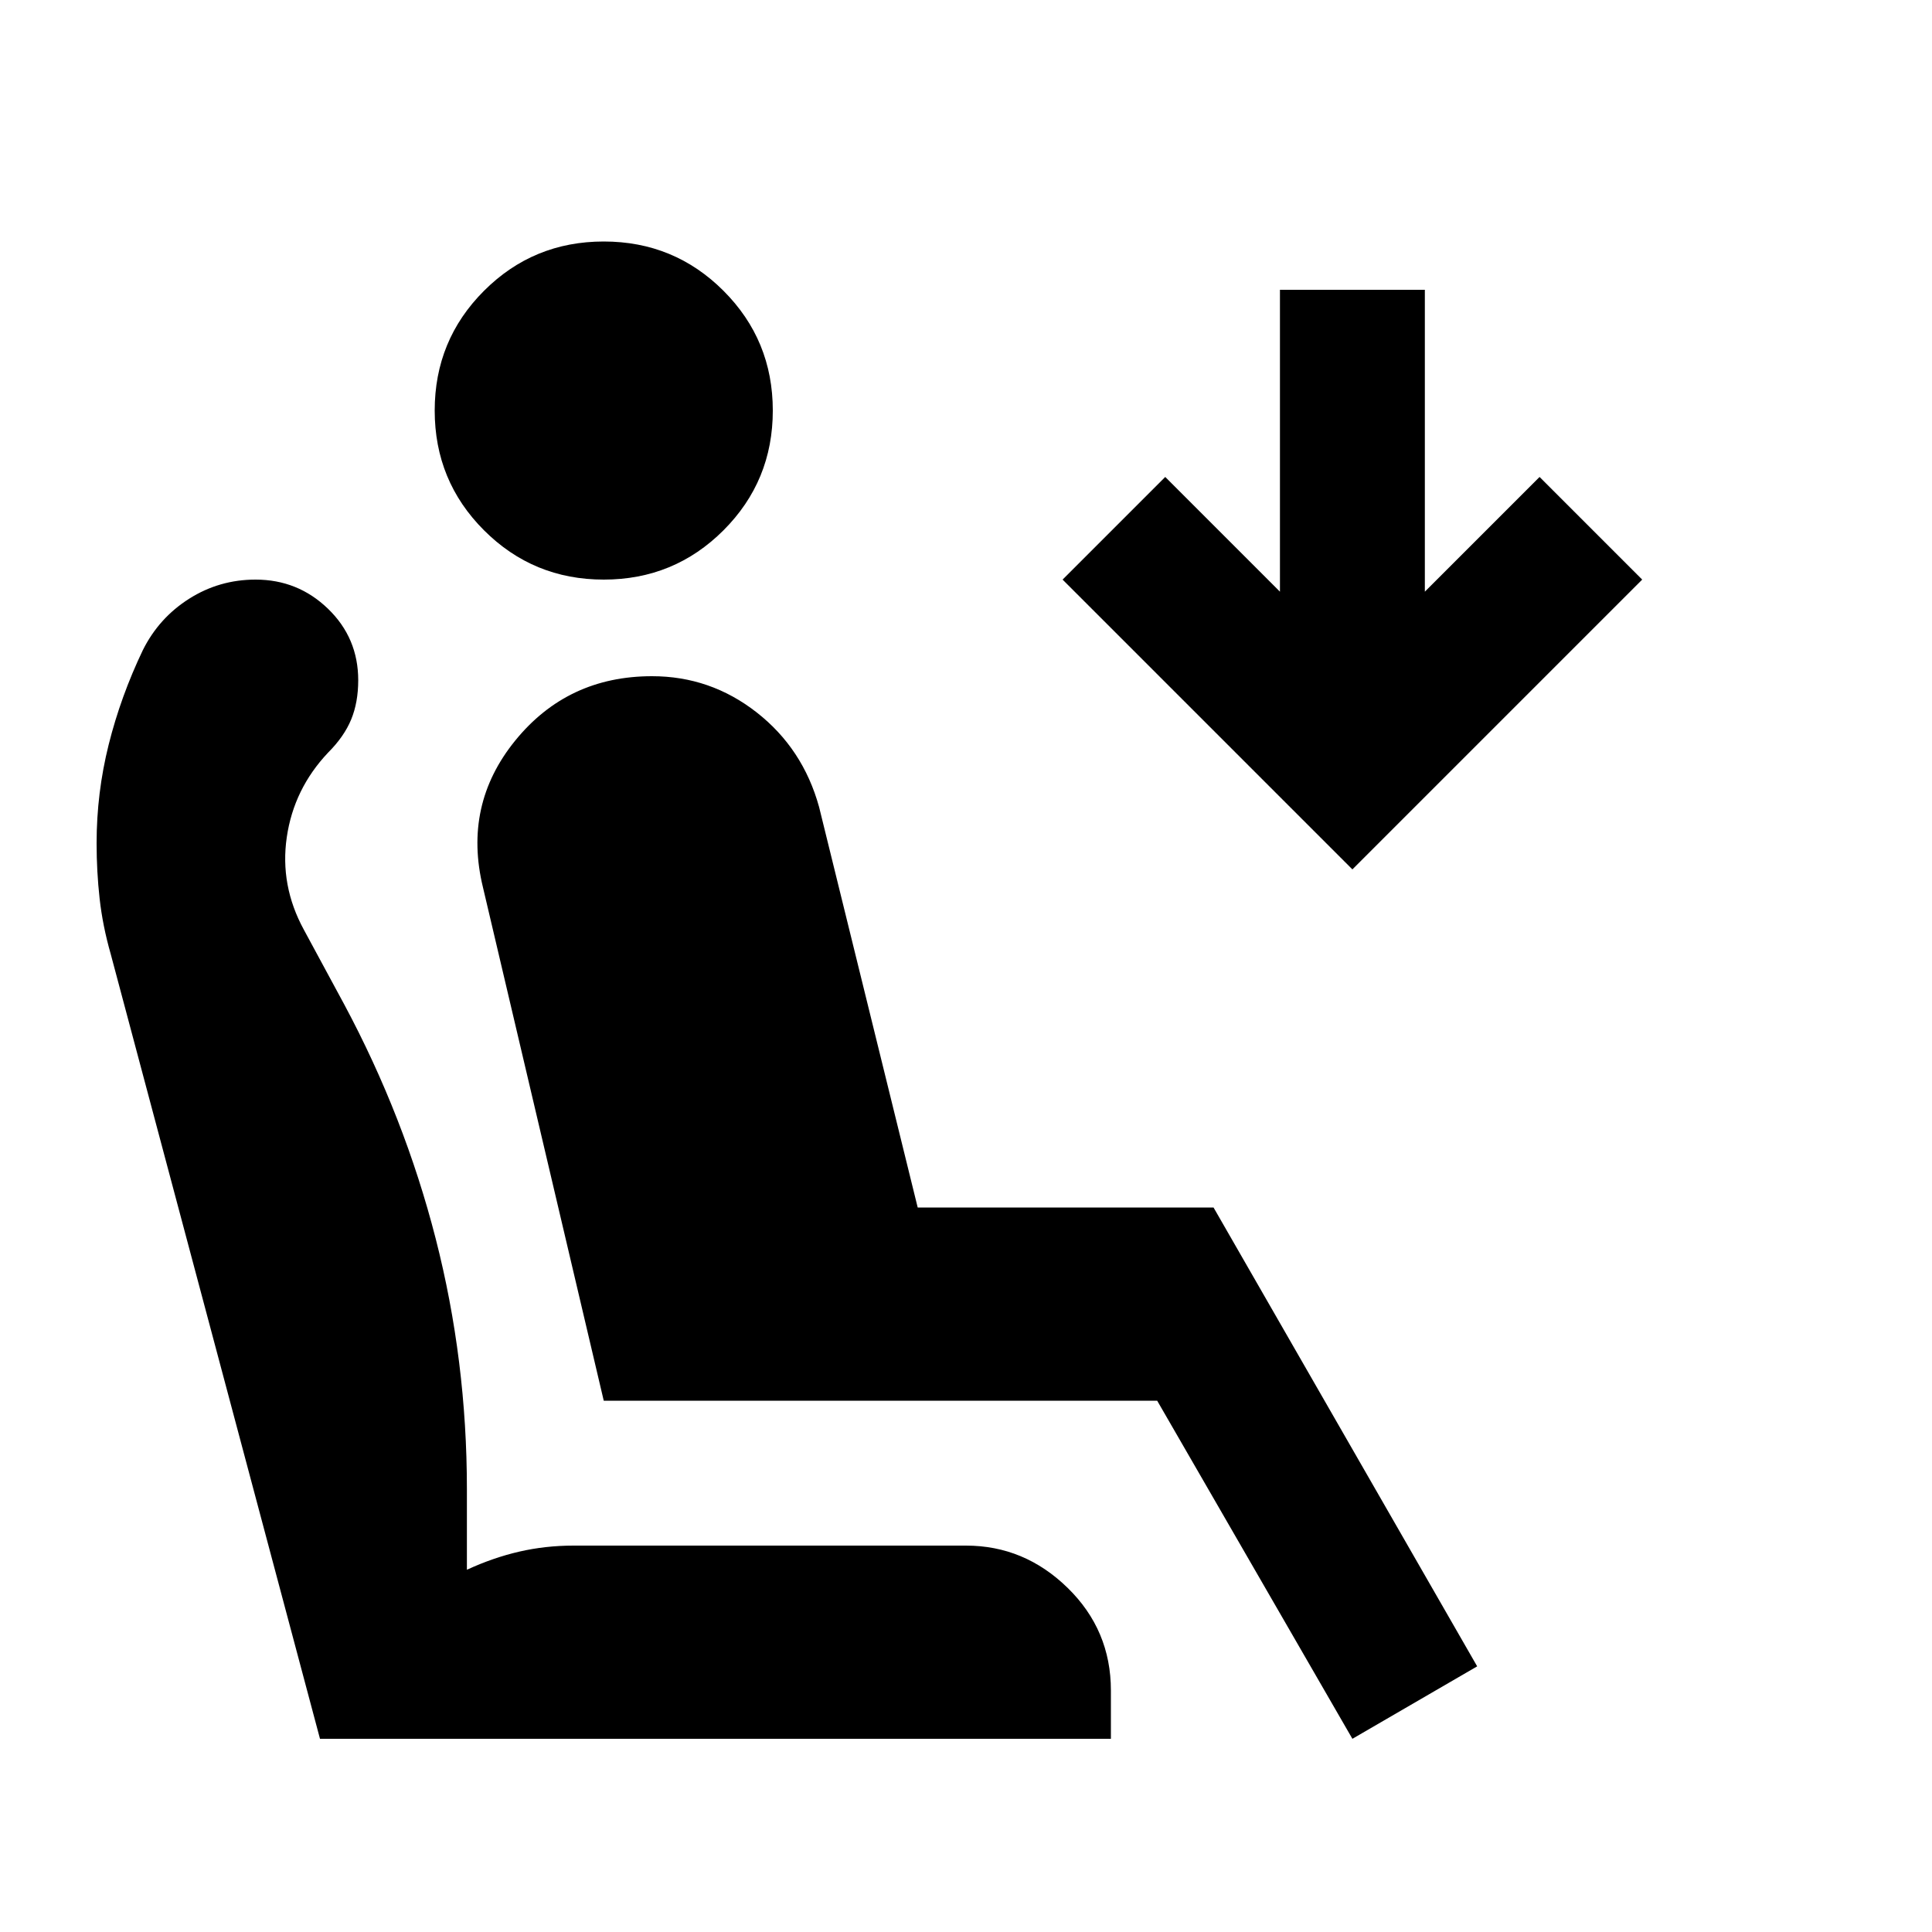<svg xmlns="http://www.w3.org/2000/svg" height="20" viewBox="0 -960 960 960" width="20"><path d="M300-672q-35 0-59.5-24.5T216-756q0-35 24.5-59.5T300-840q35 0 59.5 24.5T384-756q0 35-24.5 59.5T300-672ZM672-96l-97-168H300l-60-255q-10-41 16-73t68-32q29 0 52 18t31 47l49 199h147l131 228-62 36Zm0-432L528-672l51-51 57 57v-150h72v150l57-57 51 51-144 144ZM552-96H159L55-486q-4-14-5.5-27.5T48-541q0-25 6-49t17-47q8-16 23-25.5t33-9.5q21 0 36 14.5t15 35.5q0 11-3.5 19.5T163-586q-17 18-20.5 42t8.5 46l20 37q30 56 45.5 116.5T232-220v40q13-6 26-9t27-3h195q29 0 50.5 21t21.5 51v24Z"/></svg>